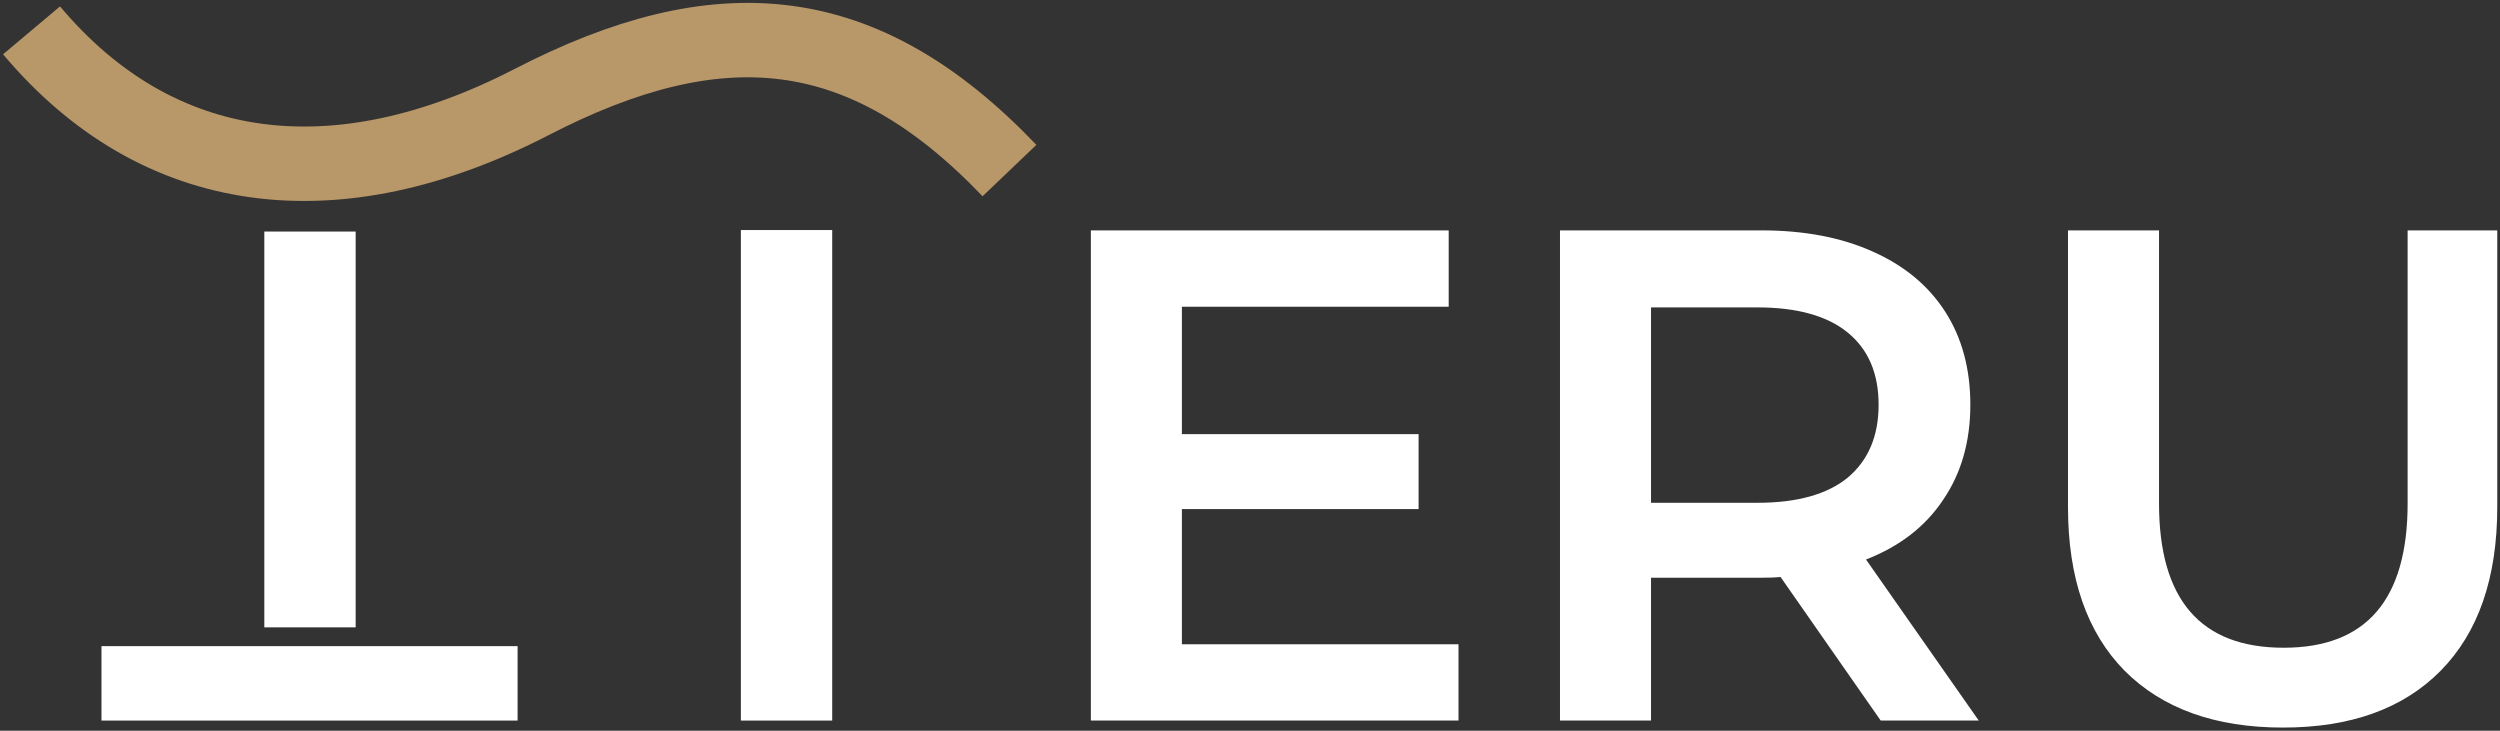 <svg width="739" height="216" viewBox="0 0 739 216" fill="none" xmlns="http://www.w3.org/2000/svg">
<rect x="0" y="0" width="739" height="216" fill="#333333" stroke="none"/>
<path d="M9.324 8.97C46.643 53.36 99.225 60.056 157.143 30.166C212.317 1.692 254.939 4.93 298.399 50.421" stroke="#B89769" stroke-width="22"/>
<path d="M153 213H30V191H153V213Z" fill="white"/>
<path d="M78.133 185.444V68.444H105.133V185.444H78.133Z" fill="white"/>
<path d="M219 213V68H246V213H219Z" fill="white"/>
<path d="M431.133 190.437V213H322.458V68.1H428.235V90.663H349.368V128.337H419.334V150.486H349.368V190.437H431.133ZM555.938 213L526.337 170.565C525.095 170.703 523.232 170.772 520.748 170.772H488.042V213H461.132V68.1H520.748C533.306 68.1 544.208 70.17 553.454 74.31C562.838 78.45 570.014 84.384 574.982 92.112C579.95 99.84 582.434 109.017 582.434 119.643C582.434 130.545 579.743 139.929 574.361 147.795C569.117 155.661 561.527 161.526 551.591 165.39L584.918 213H555.938ZM555.317 119.643C555.317 110.397 552.281 103.29 546.209 98.322C540.137 93.354 531.236 90.87 519.506 90.87H488.042V148.623H519.506C531.236 148.623 540.137 146.139 546.209 141.171C552.281 136.065 555.317 128.889 555.317 119.643ZM674.848 215.07C654.838 215.07 639.244 209.481 628.066 198.303C616.888 186.987 611.299 170.841 611.299 149.865V68.1H638.209V148.83C638.209 177.258 650.491 191.472 675.055 191.472C699.481 191.472 711.694 177.258 711.694 148.83V68.1H738.19V149.865C738.19 170.841 732.601 186.987 721.423 198.303C710.383 209.481 694.858 215.07 674.848 215.07Z" fill="white"/>
</svg>
